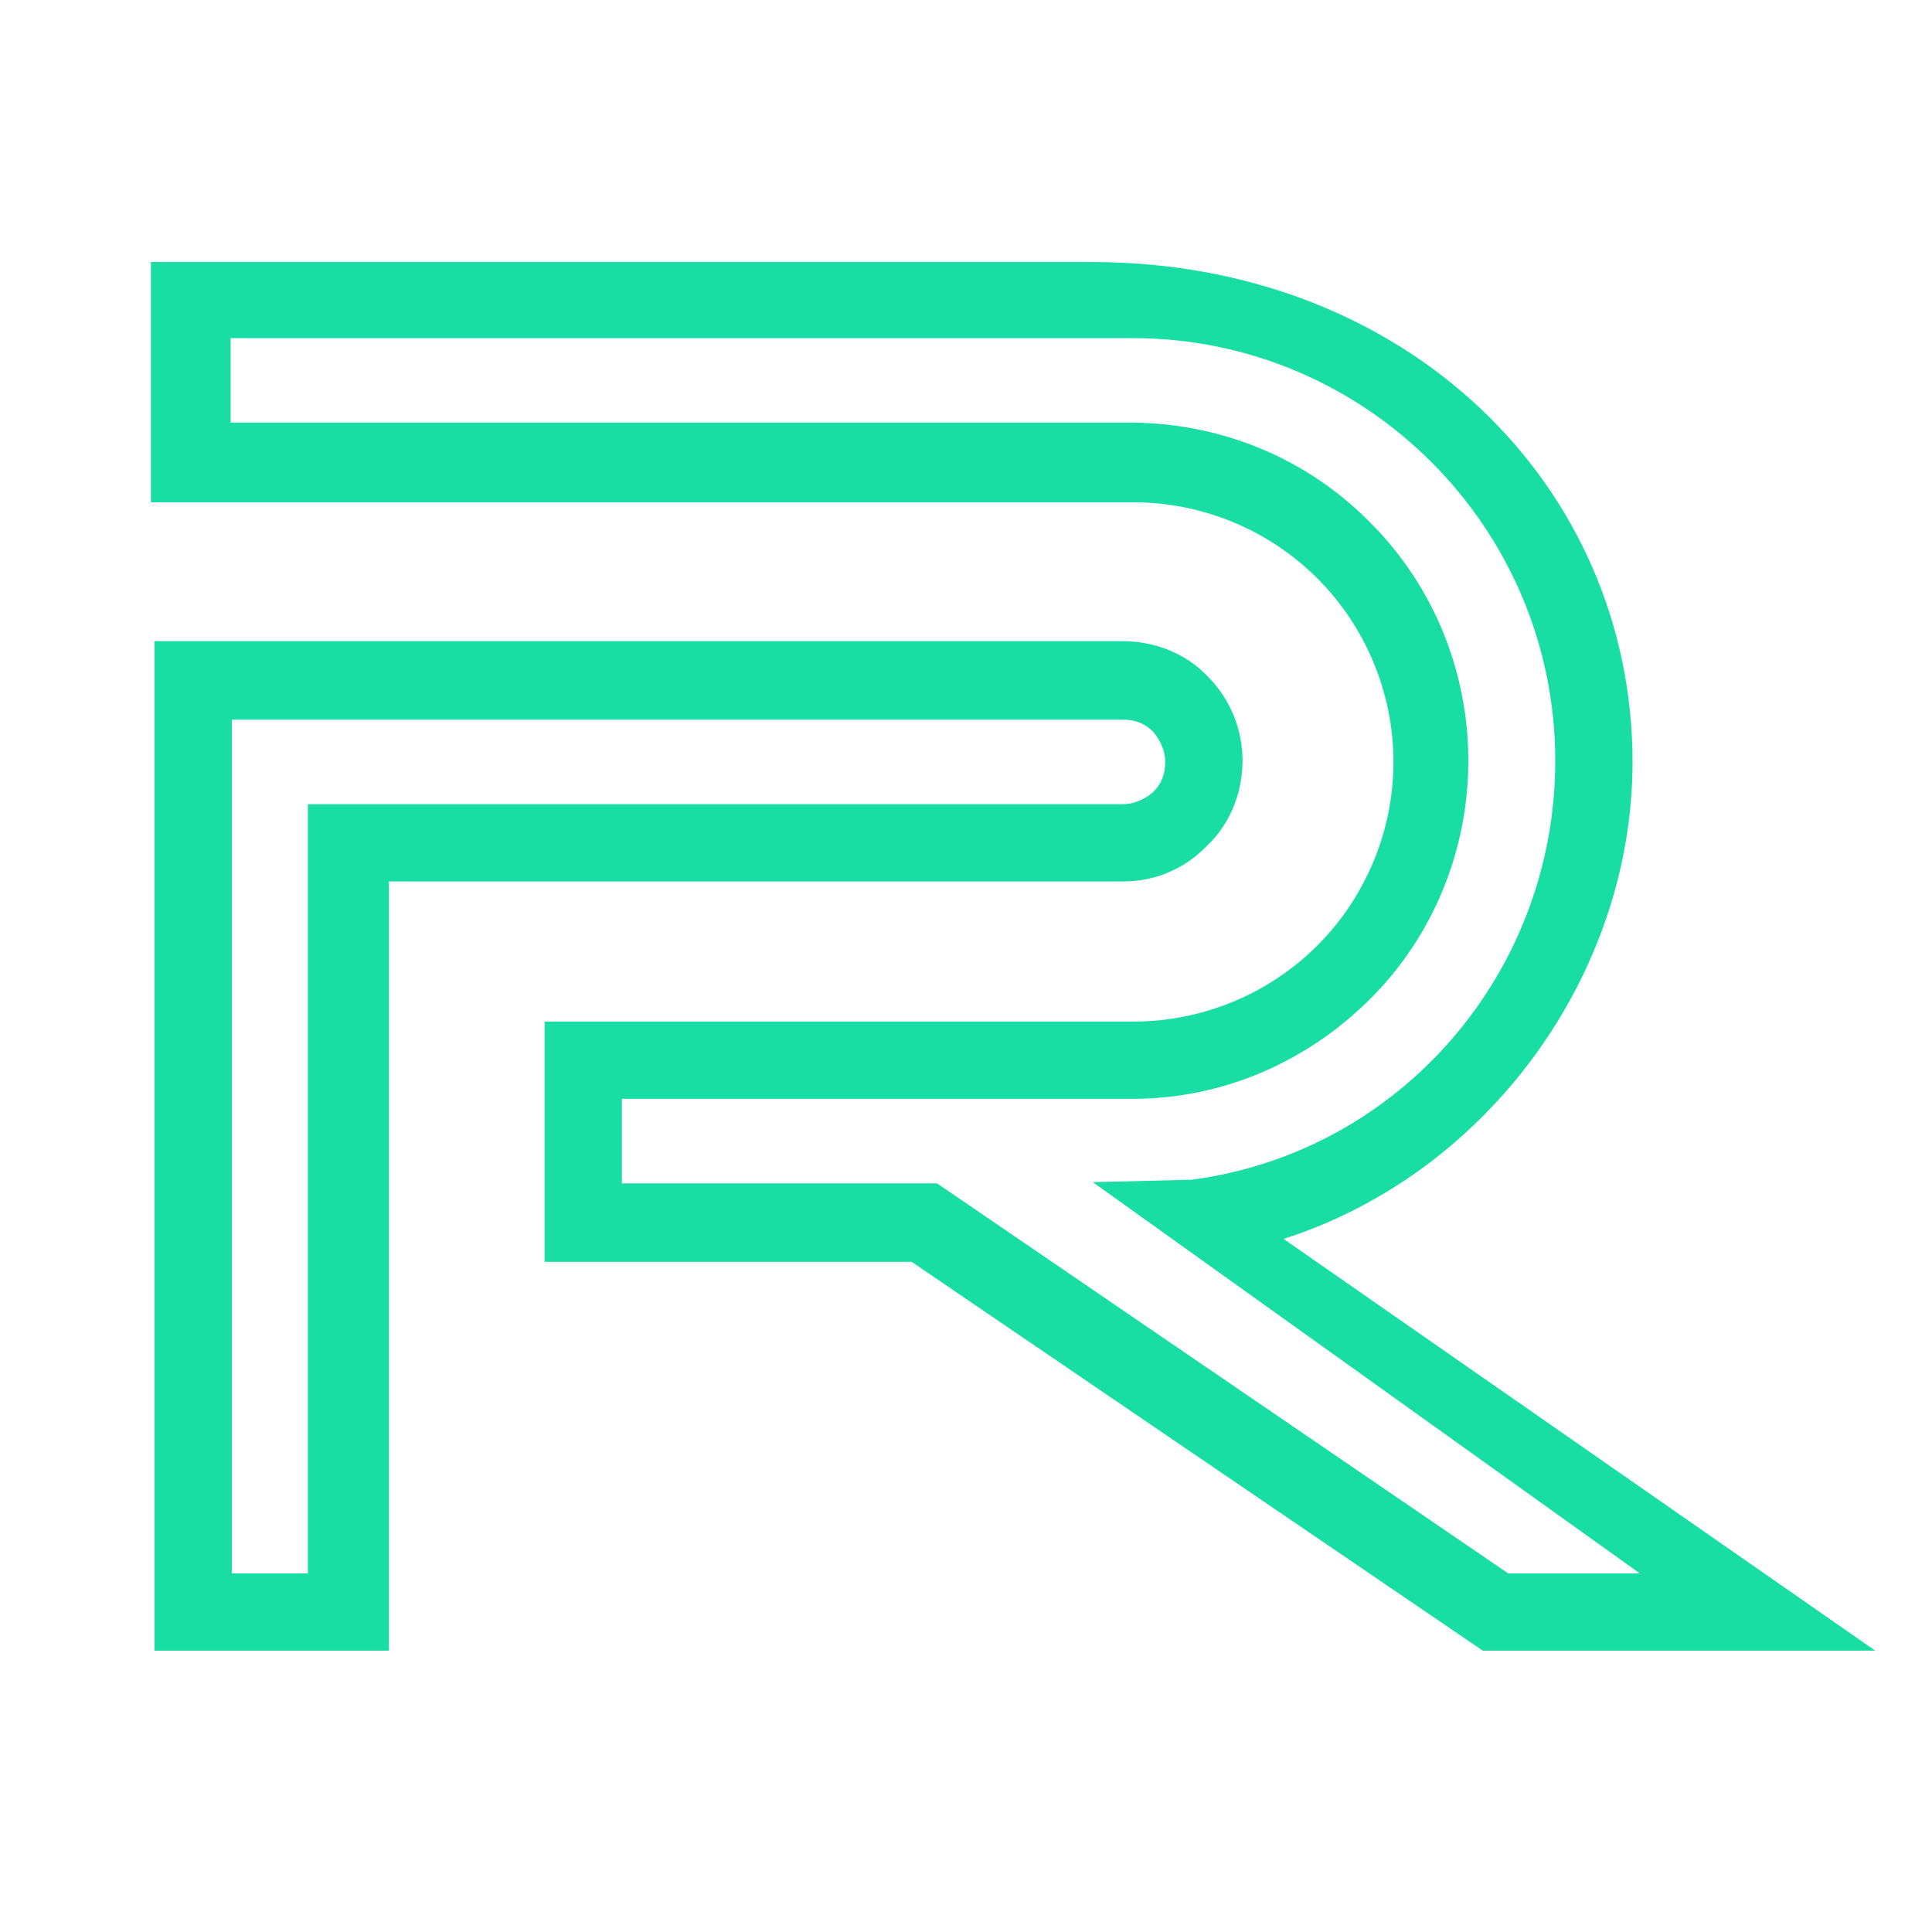 <svg xmlns="http://www.w3.org/2000/svg" version="1.1" xmlns:xlink="http://www.w3.org/1999/xlink" xmlns:svgjs="http://svgjs.com/svgjs" width="160" height="160"><svg version="1.1" id="SvgjsSvg1000" xmlns="http://www.w3.org/2000/svg" xmlns:xlink="http://www.w3.org/1999/xlink" x="0px" y="0px" viewBox="0 0 160 160" style="enable-background:new 0 0 160 160;" xml:space="preserve">
<style type="text/css">
	.st0{fill:#18DEA3;}
</style>
<g>
	<path class="st0" d="M155.3,136.7h-32.5l-47.3-32.2H45.1V84.6h48.8c5.7,0,11.2-2.3,15.2-6.3c4-4,6.3-9.5,6.3-15.2
		c0-5.7-2.3-11.2-6.3-15.2c-4-4-9.5-6.3-15.2-6.3H12.5V21.7h77.9c26.2,0,44.8,18.6,44.8,41.4c0,17.6-12,34.1-28.9,39.5L155.3,136.7z
		 M124.9,130.3h10.9L90.5,97.9l8.2-0.2c17.3-2.3,30.1-17.2,30.1-34.7c0-19.3-15.7-35-35-35H19.1v7h74.8c7.4,0.1,14.4,3,19.6,8.3
		c5.2,5.2,8.1,12.3,8.1,19.7c0,7.4-2.9,14.5-8.1,19.7C108.2,88,101.2,91,93.8,91H51.5v7h26.1L124.9,130.3z"></path>
	<path class="st0" d="M32.2,136.7H12.8V53.1H93c2.6,0,5.2,1,7,2.9c1.9,1.9,2.9,4.4,2.9,7c0,2.6-1,5.2-2.9,7C98.1,72,95.6,73,93,73
		H32.2V136.7z M19.2,130.3h6.3V66.6H93c0.9,0,1.8-0.4,2.5-1c0.7-0.7,1-1.5,1-2.5c0-0.9-0.4-1.8-1-2.5c-0.7-0.7-1.5-1-2.5-1H19.2
		V130.3z"></path>
</g>
</svg><style>@media (prefers-color-scheme: light) { :root { filter: none; } }
</style></svg>